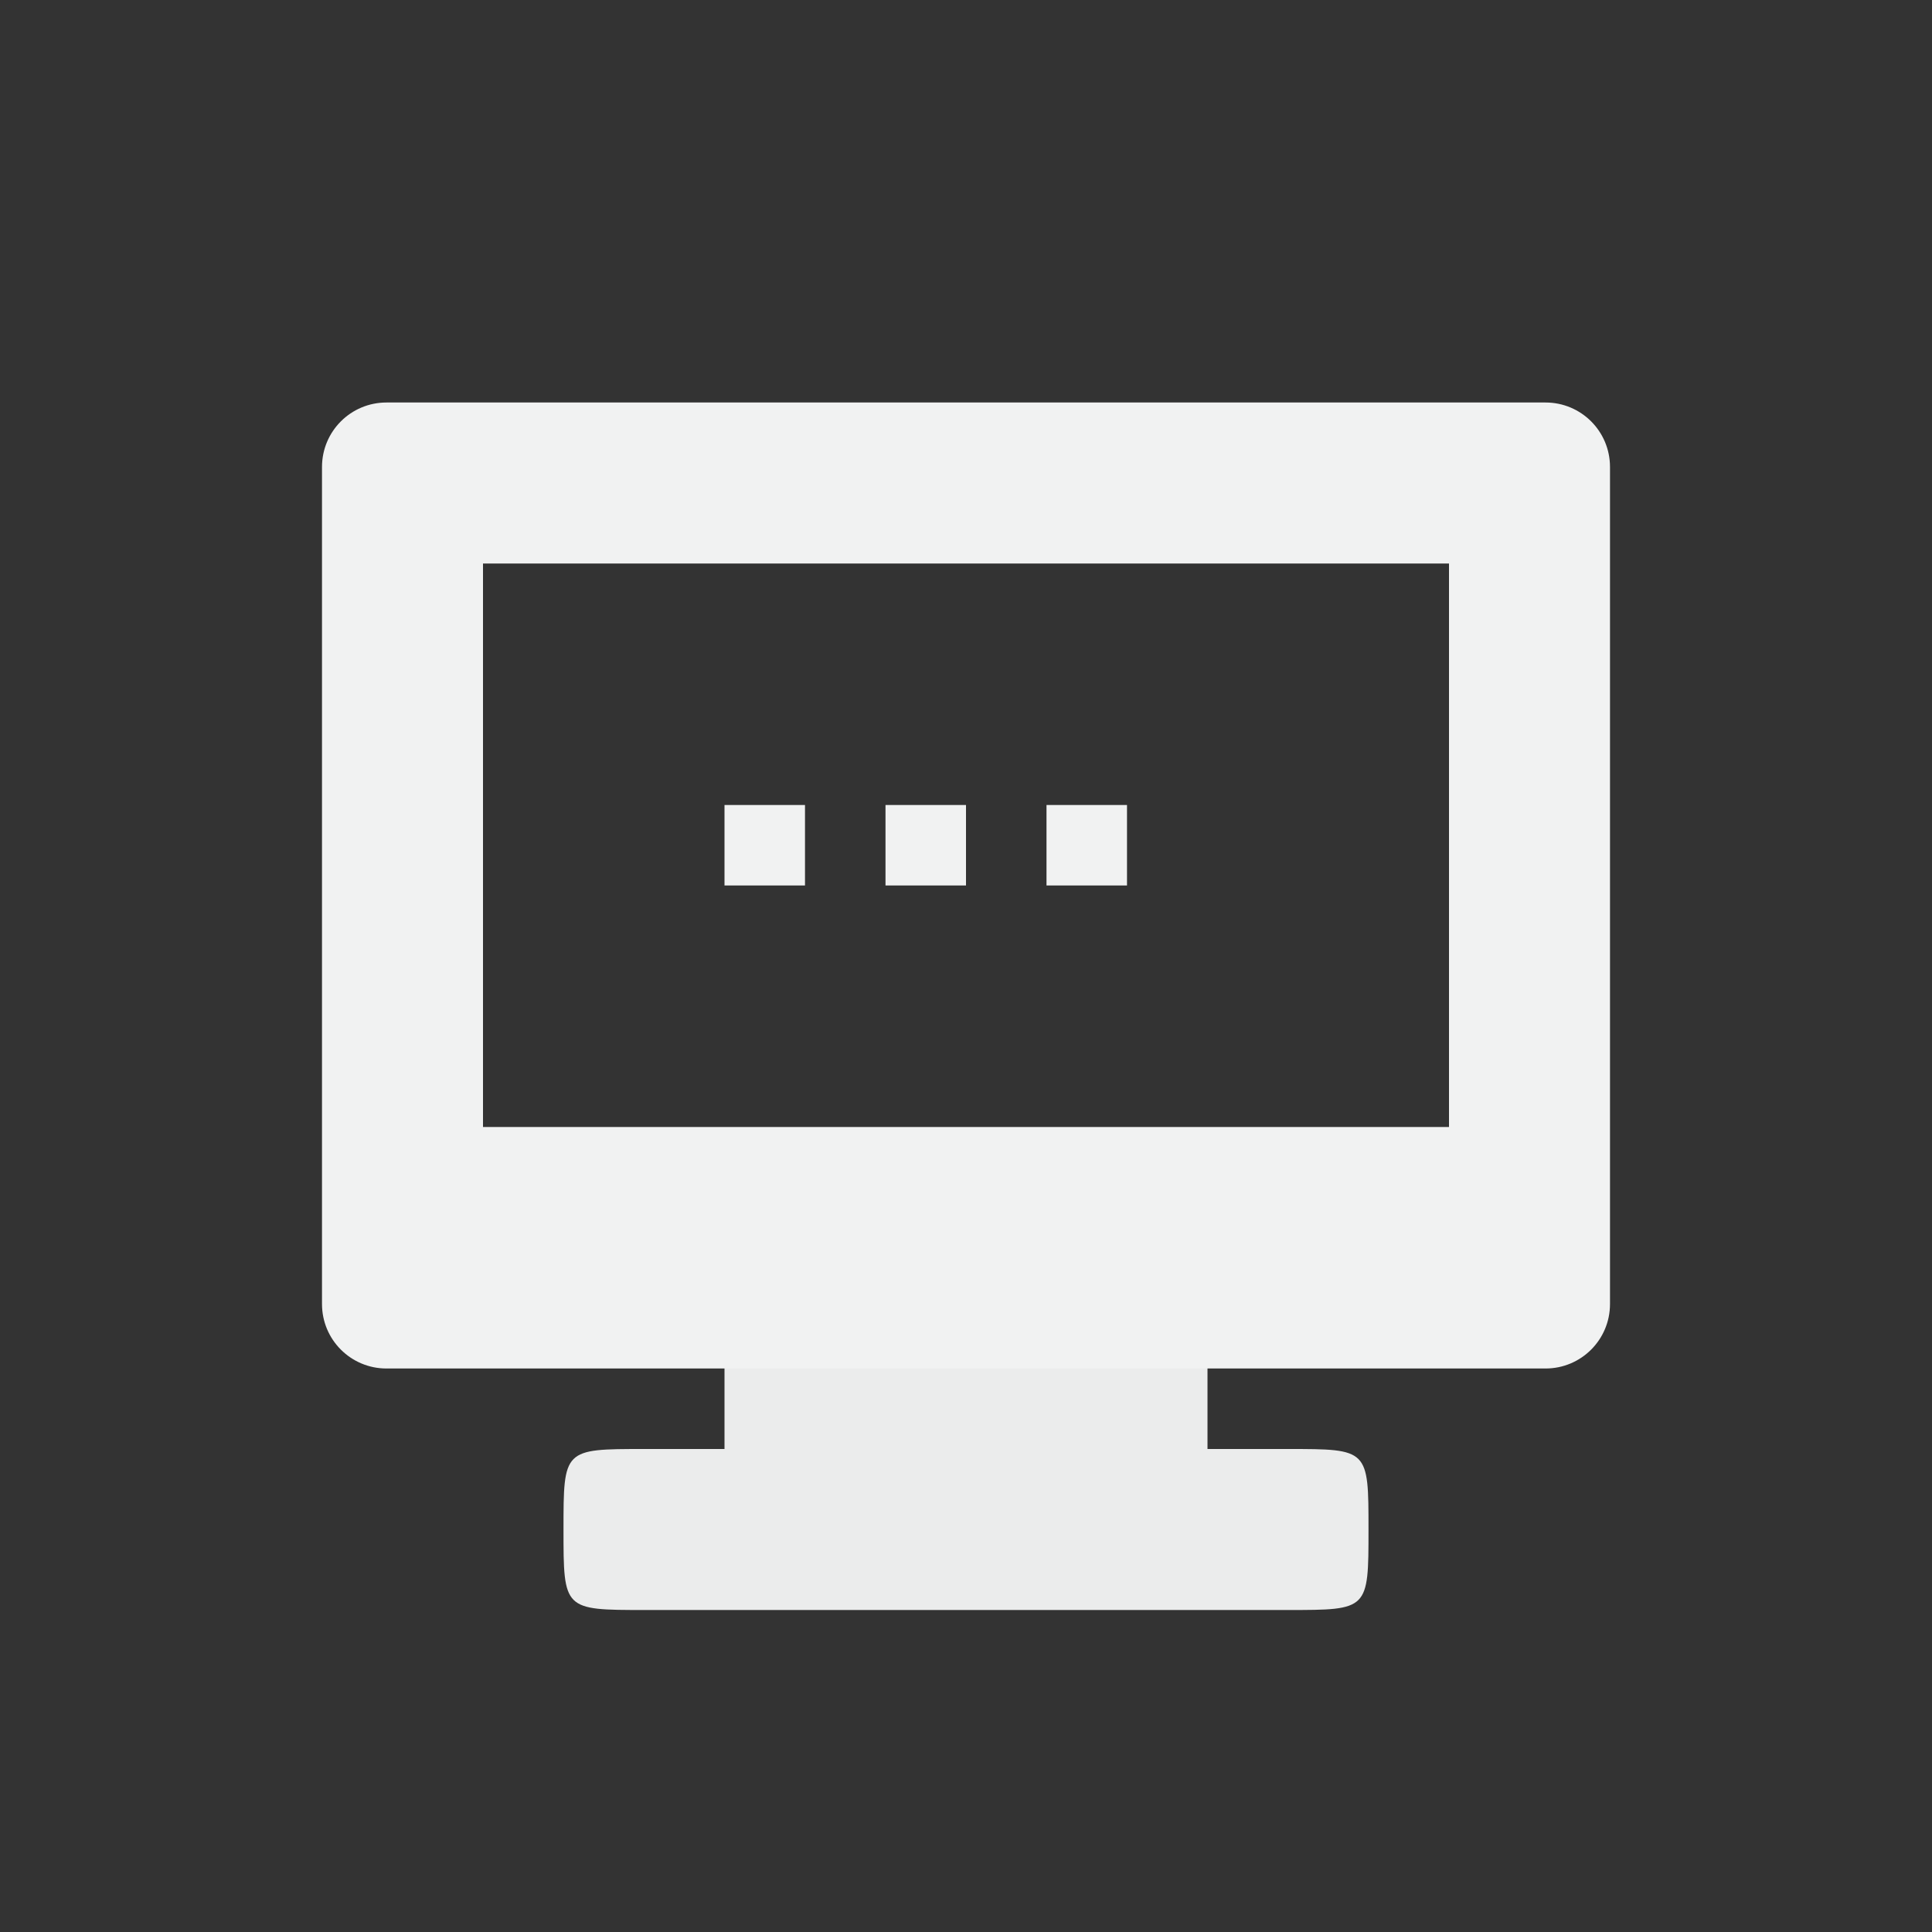 <?xml version="1.0" encoding="UTF-8" standalone="no"?>
<svg
   xmlns:dc="http://purl.org/dc/elements/1.1/"
   xmlns:cc="http://creativecommons.org/ns#"
   xmlns:rdf="http://www.w3.org/1999/02/22-rdf-syntax-ns#"
   xmlns:svg="http://www.w3.org/2000/svg"
   xmlns="http://www.w3.org/2000/svg"
   xmlns:sodipodi="http://sodipodi.sourceforge.net/DTD/sodipodi-0.dtd"
   xmlns:inkscape="http://www.inkscape.org/namespaces/inkscape"

   version="1.1"
	 viewBox="-4 -4 24 24"

   id="svg45"
   sodipodi:docname="lightdm-gtk-greeter-settings.svg"
   inkscape:version="0.92.1 r15371">
  <rect x="-4" y="-4" width="24" height="24" fill="#333333" stroke="none"/>
  <sodipodi:namedview
     pagecolor="#ffffff"
     bordercolor="#666666"
     borderopacity="1"
     objecttolerance="10"
     gridtolerance="10"
     guidetolerance="10"
     inkscape:pageopacity="0"
     inkscape:pageshadow="2"
     inkscape:window-width="1790"
     inkscape:window-height="879"
     id="namedview47"
     showgrid="true"
     inkscape:zoom="22.356819"
     inkscape:cx="6.4719208"
     inkscape:cy="12.672275"
     inkscape:window-x="0"
     inkscape:window-y="22"
     inkscape:window-maximized="0"
     inkscape:current-layer="svg45">
    <inkscape:grid
       type="xygrid"
       id="grid4527" />
  </sodipodi:namedview>
  <defs
     id="defs17" />
  <path
     d="m 5,11 v 3 H 4 c -1,0 -1,0 -1,1 0,1 0,1 1.01,1 H 12 c 1,0 1,0 1,-1 0,-1 0,-1 -1,-1 h -1 v -3 z"
     id="path19"
     style="opacity:0.965;fill:#f1f2f2"
     inkscape:connector-curvature="0"
     sodipodi:nodetypes="ccccccccccc" />
  <path
     style="fill:#f1f2f2"
     d="M 0.801,1 C 0.358,1 0,1.358 0,1.801 V 12.199 C 0,12.642 0.358,13 0.801,13 H 15.199 C 15.642,13 16,12.642 16,12.199 V 1.801 C 16,1.358 15.642,1 15.199,1 Z M 2,3 h 12 v 7 H 2 Z"
     id="rect23"
     inkscape:connector-curvature="0" />
  <g
     id="g43"
     style="fill:#f1f2f2;fill-rule:evenodd"
     transform="translate(0,1)">
    <path
       d="M 5,5 H 6 V 6 H 5 Z M 7,5 H 8 V 6 H 7 Z m 2,0 h 1 V 6 H 9 Z"
       id="path41"
       style="fill:#f1f2f2"
       inkscape:connector-curvature="0" />
  </g>
</svg>
